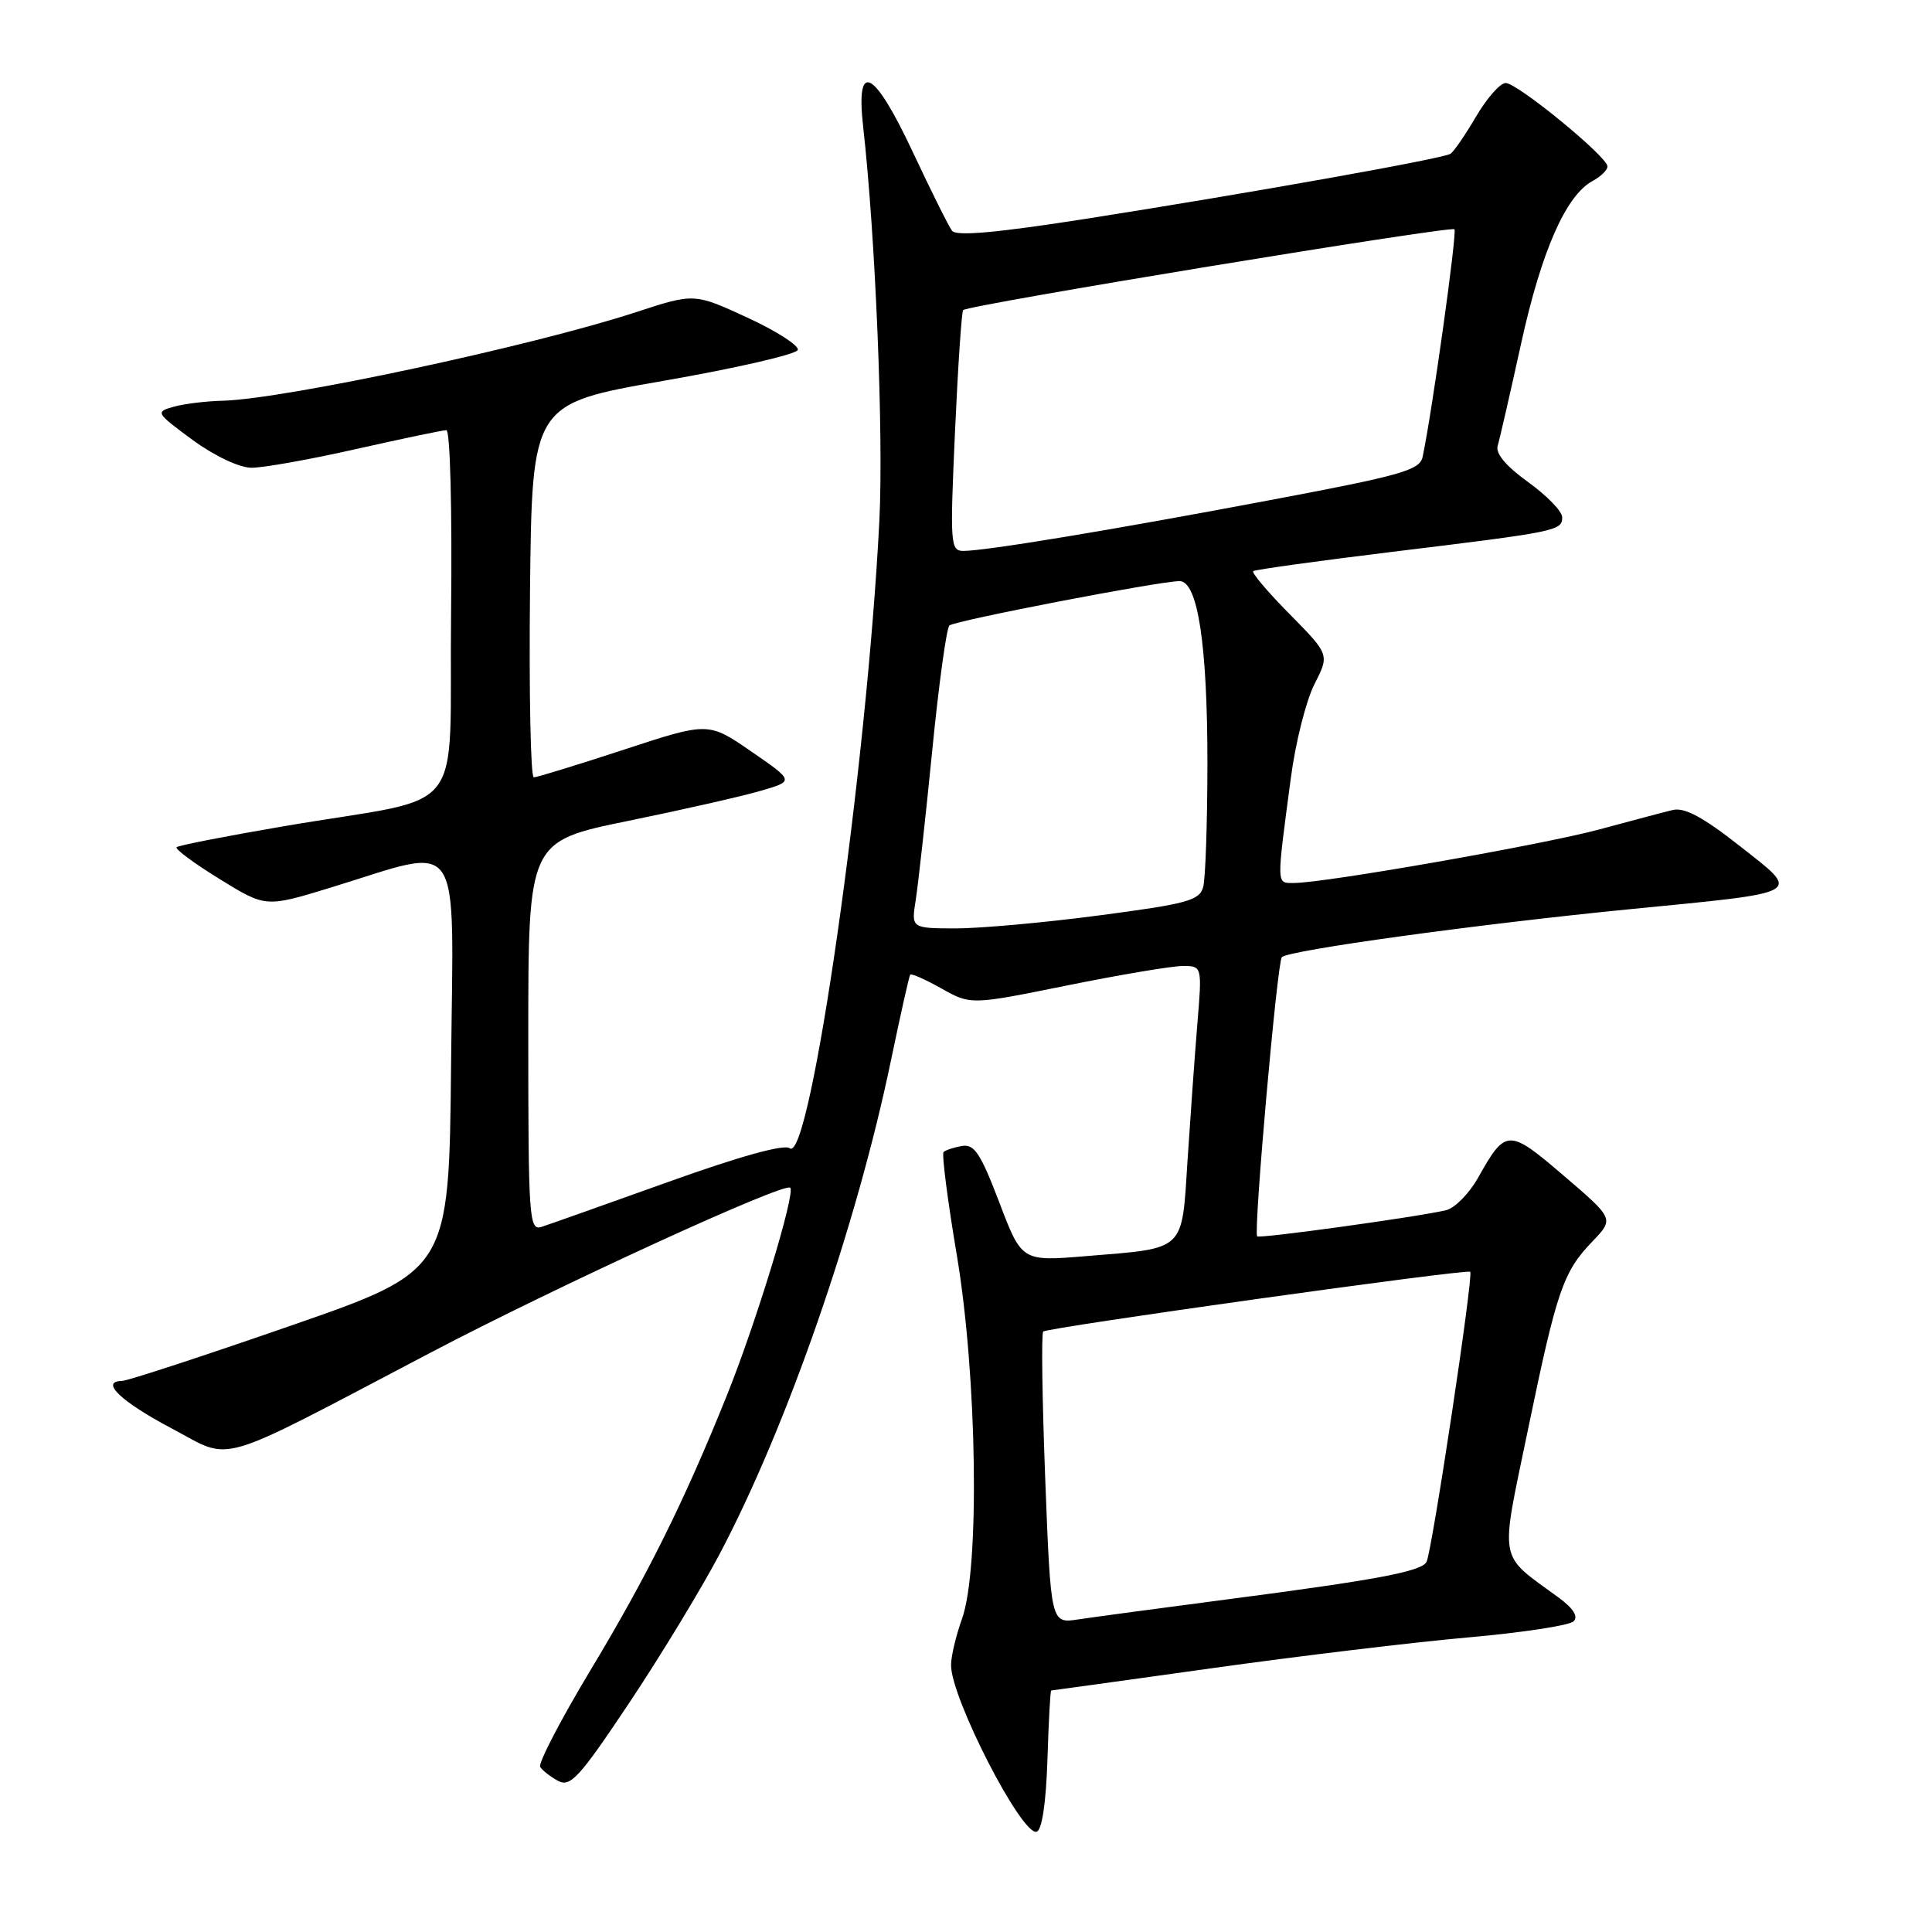 <?xml version="1.0" encoding="UTF-8" standalone="no"?>
<!DOCTYPE svg PUBLIC "-//W3C//DTD SVG 1.1//EN" "http://www.w3.org/Graphics/SVG/1.1/DTD/svg11.dtd" >
<svg xmlns="http://www.w3.org/2000/svg" xmlns:xlink="http://www.w3.org/1999/xlink" version="1.1" viewBox="0 0 256 256">
 <g >
 <path fill="currentColor"
d=" M 138.79 233.17 C 138.95 228.13 139.17 224.00 139.29 224.00 C 139.40 224.00 148.95 222.67 160.50 221.06 C 172.05 219.44 187.35 217.60 194.50 216.97 C 201.65 216.34 207.95 215.38 208.50 214.84 C 209.16 214.20 208.49 213.13 206.52 211.68 C 198.43 205.76 198.74 207.42 202.45 189.50 C 206.29 170.95 207.11 168.56 211.00 164.50 C 213.88 161.50 213.88 161.50 207.22 155.80 C 199.88 149.51 199.52 149.52 195.85 156.06 C 194.67 158.15 192.77 160.08 191.61 160.36 C 187.90 161.24 166.82 164.16 166.58 163.82 C 166.08 163.14 169.24 127.46 169.85 126.83 C 170.73 125.91 195.87 122.45 216.00 120.47 C 239.35 118.18 238.72 118.54 230.54 112.11 C 225.67 108.28 223.20 106.95 221.65 107.33 C 220.47 107.61 216.11 108.77 211.97 109.89 C 204.52 111.91 175.53 117.00 171.46 117.00 C 169.11 117.00 169.12 117.56 171.05 103.04 C 171.66 98.39 173.07 92.82 174.17 90.66 C 176.17 86.74 176.17 86.74 170.90 81.39 C 167.99 78.45 165.82 75.89 166.06 75.68 C 166.30 75.48 174.60 74.33 184.50 73.12 C 206.33 70.46 207.00 70.33 207.00 68.54 C 207.00 67.76 204.97 65.67 202.49 63.88 C 199.56 61.78 198.14 60.09 198.45 59.07 C 198.71 58.21 200.11 52.10 201.56 45.50 C 204.24 33.28 207.50 25.87 211.03 23.98 C 212.11 23.40 213.00 22.53 213.00 22.05 C 213.00 20.78 201.07 11.00 199.51 11.00 C 198.78 11.00 197.02 13.00 195.58 15.45 C 194.15 17.89 192.62 20.12 192.19 20.38 C 191.15 21.03 165.80 25.55 144.23 28.94 C 132.13 30.84 126.71 31.33 126.15 30.58 C 125.70 29.98 123.39 25.34 121.00 20.25 C 115.81 9.16 113.37 7.87 114.37 16.75 C 116.01 31.37 117.09 57.66 116.52 69.00 C 114.86 101.79 107.35 154.32 104.64 152.15 C 103.91 151.58 98.03 153.21 88.50 156.63 C 80.25 159.59 72.71 162.26 71.75 162.57 C 70.11 163.10 70.00 161.45 70.00 137.31 C 70.00 111.48 70.00 111.48 83.25 108.77 C 90.54 107.28 98.46 105.48 100.86 104.77 C 105.23 103.49 105.23 103.49 99.54 99.57 C 93.86 95.66 93.86 95.66 82.68 99.33 C 76.53 101.35 71.15 103.00 70.73 103.00 C 70.31 103.00 70.09 91.86 70.23 78.25 C 70.50 53.50 70.50 53.50 87.93 50.46 C 97.52 48.79 105.52 46.95 105.71 46.37 C 105.90 45.80 102.89 43.86 99.02 42.08 C 91.99 38.84 91.99 38.84 84.25 41.37 C 70.53 45.86 37.72 52.88 29.50 53.10 C 27.30 53.15 24.38 53.51 23.00 53.90 C 20.57 54.58 20.64 54.70 25.50 58.28 C 28.41 60.41 31.68 61.96 33.31 61.98 C 34.85 61.99 41.10 60.88 47.19 59.50 C 53.29 58.13 58.67 57.00 59.15 57.00 C 59.65 57.00 59.92 67.66 59.77 81.21 C 59.46 109.04 62.42 105.25 37.67 109.47 C 30.06 110.77 23.64 112.02 23.40 112.26 C 23.17 112.50 25.72 114.40 29.09 116.47 C 35.21 120.25 35.21 120.25 43.85 117.60 C 61.61 112.16 60.07 109.89 59.77 141.06 C 59.50 168.38 59.50 168.38 38.50 175.67 C 26.95 179.68 16.90 182.97 16.17 182.98 C 13.19 183.02 16.01 185.71 22.76 189.28 C 30.99 193.62 27.92 194.52 57.00 179.26 C 73.81 170.43 103.95 156.61 104.71 157.38 C 105.43 158.10 100.18 175.31 96.29 184.96 C 90.64 199.00 85.75 208.84 78.20 221.38 C 74.27 227.92 71.29 233.66 71.58 234.13 C 71.87 234.60 72.95 235.44 73.96 235.98 C 75.58 236.84 76.78 235.52 83.31 225.74 C 87.44 219.56 92.83 210.68 95.31 206.00 C 104.25 189.11 113.49 162.51 118.06 140.50 C 119.32 134.45 120.46 129.34 120.61 129.15 C 120.75 128.96 122.62 129.78 124.75 130.98 C 128.64 133.16 128.64 133.16 141.38 130.58 C 148.40 129.16 155.29 128.00 156.71 128.00 C 159.29 128.00 159.29 128.00 158.65 135.75 C 158.30 140.01 157.72 148.15 157.35 153.83 C 156.58 165.91 157.17 165.36 143.94 166.44 C 135.39 167.15 135.39 167.15 132.41 159.32 C 129.94 152.84 129.10 151.56 127.47 151.85 C 126.38 152.03 125.29 152.40 125.03 152.65 C 124.77 152.90 125.56 159.05 126.78 166.30 C 129.48 182.32 129.85 207.90 127.47 214.50 C 126.68 216.70 126.02 219.46 126.02 220.62 C 125.98 224.96 135.44 243.35 137.37 242.71 C 138.07 242.48 138.61 238.86 138.79 233.17 Z  M 138.50 196.02 C 138.10 185.50 137.97 176.69 138.23 176.44 C 138.77 175.90 194.35 168.11 194.81 168.52 C 195.28 168.93 189.71 205.85 189.01 206.99 C 188.23 208.25 182.37 209.35 162.50 211.94 C 153.70 213.09 144.87 214.28 142.87 214.58 C 139.24 215.14 139.24 215.14 138.50 196.02 Z  M 121.34 119.25 C 121.66 117.19 122.65 108.30 123.52 99.50 C 124.39 90.70 125.42 83.22 125.80 82.88 C 126.54 82.23 153.66 77.00 156.30 77.00 C 158.72 77.00 160.00 85.48 159.99 101.30 C 159.98 109.11 159.73 116.41 159.43 117.53 C 158.95 119.32 157.32 119.76 145.69 121.29 C 138.44 122.25 129.85 123.02 126.62 123.02 C 120.74 123.00 120.74 123.00 121.34 119.25 Z  M 126.54 57.25 C 126.93 48.59 127.42 41.32 127.62 41.09 C 128.22 40.42 192.23 29.90 192.72 30.38 C 193.10 30.76 189.77 54.56 188.51 60.52 C 188.13 62.31 185.76 62.98 168.29 66.27 C 147.11 70.27 130.64 72.99 127.66 73.00 C 125.93 73.00 125.87 72.13 126.54 57.25 Z "/>
</g>
</svg>